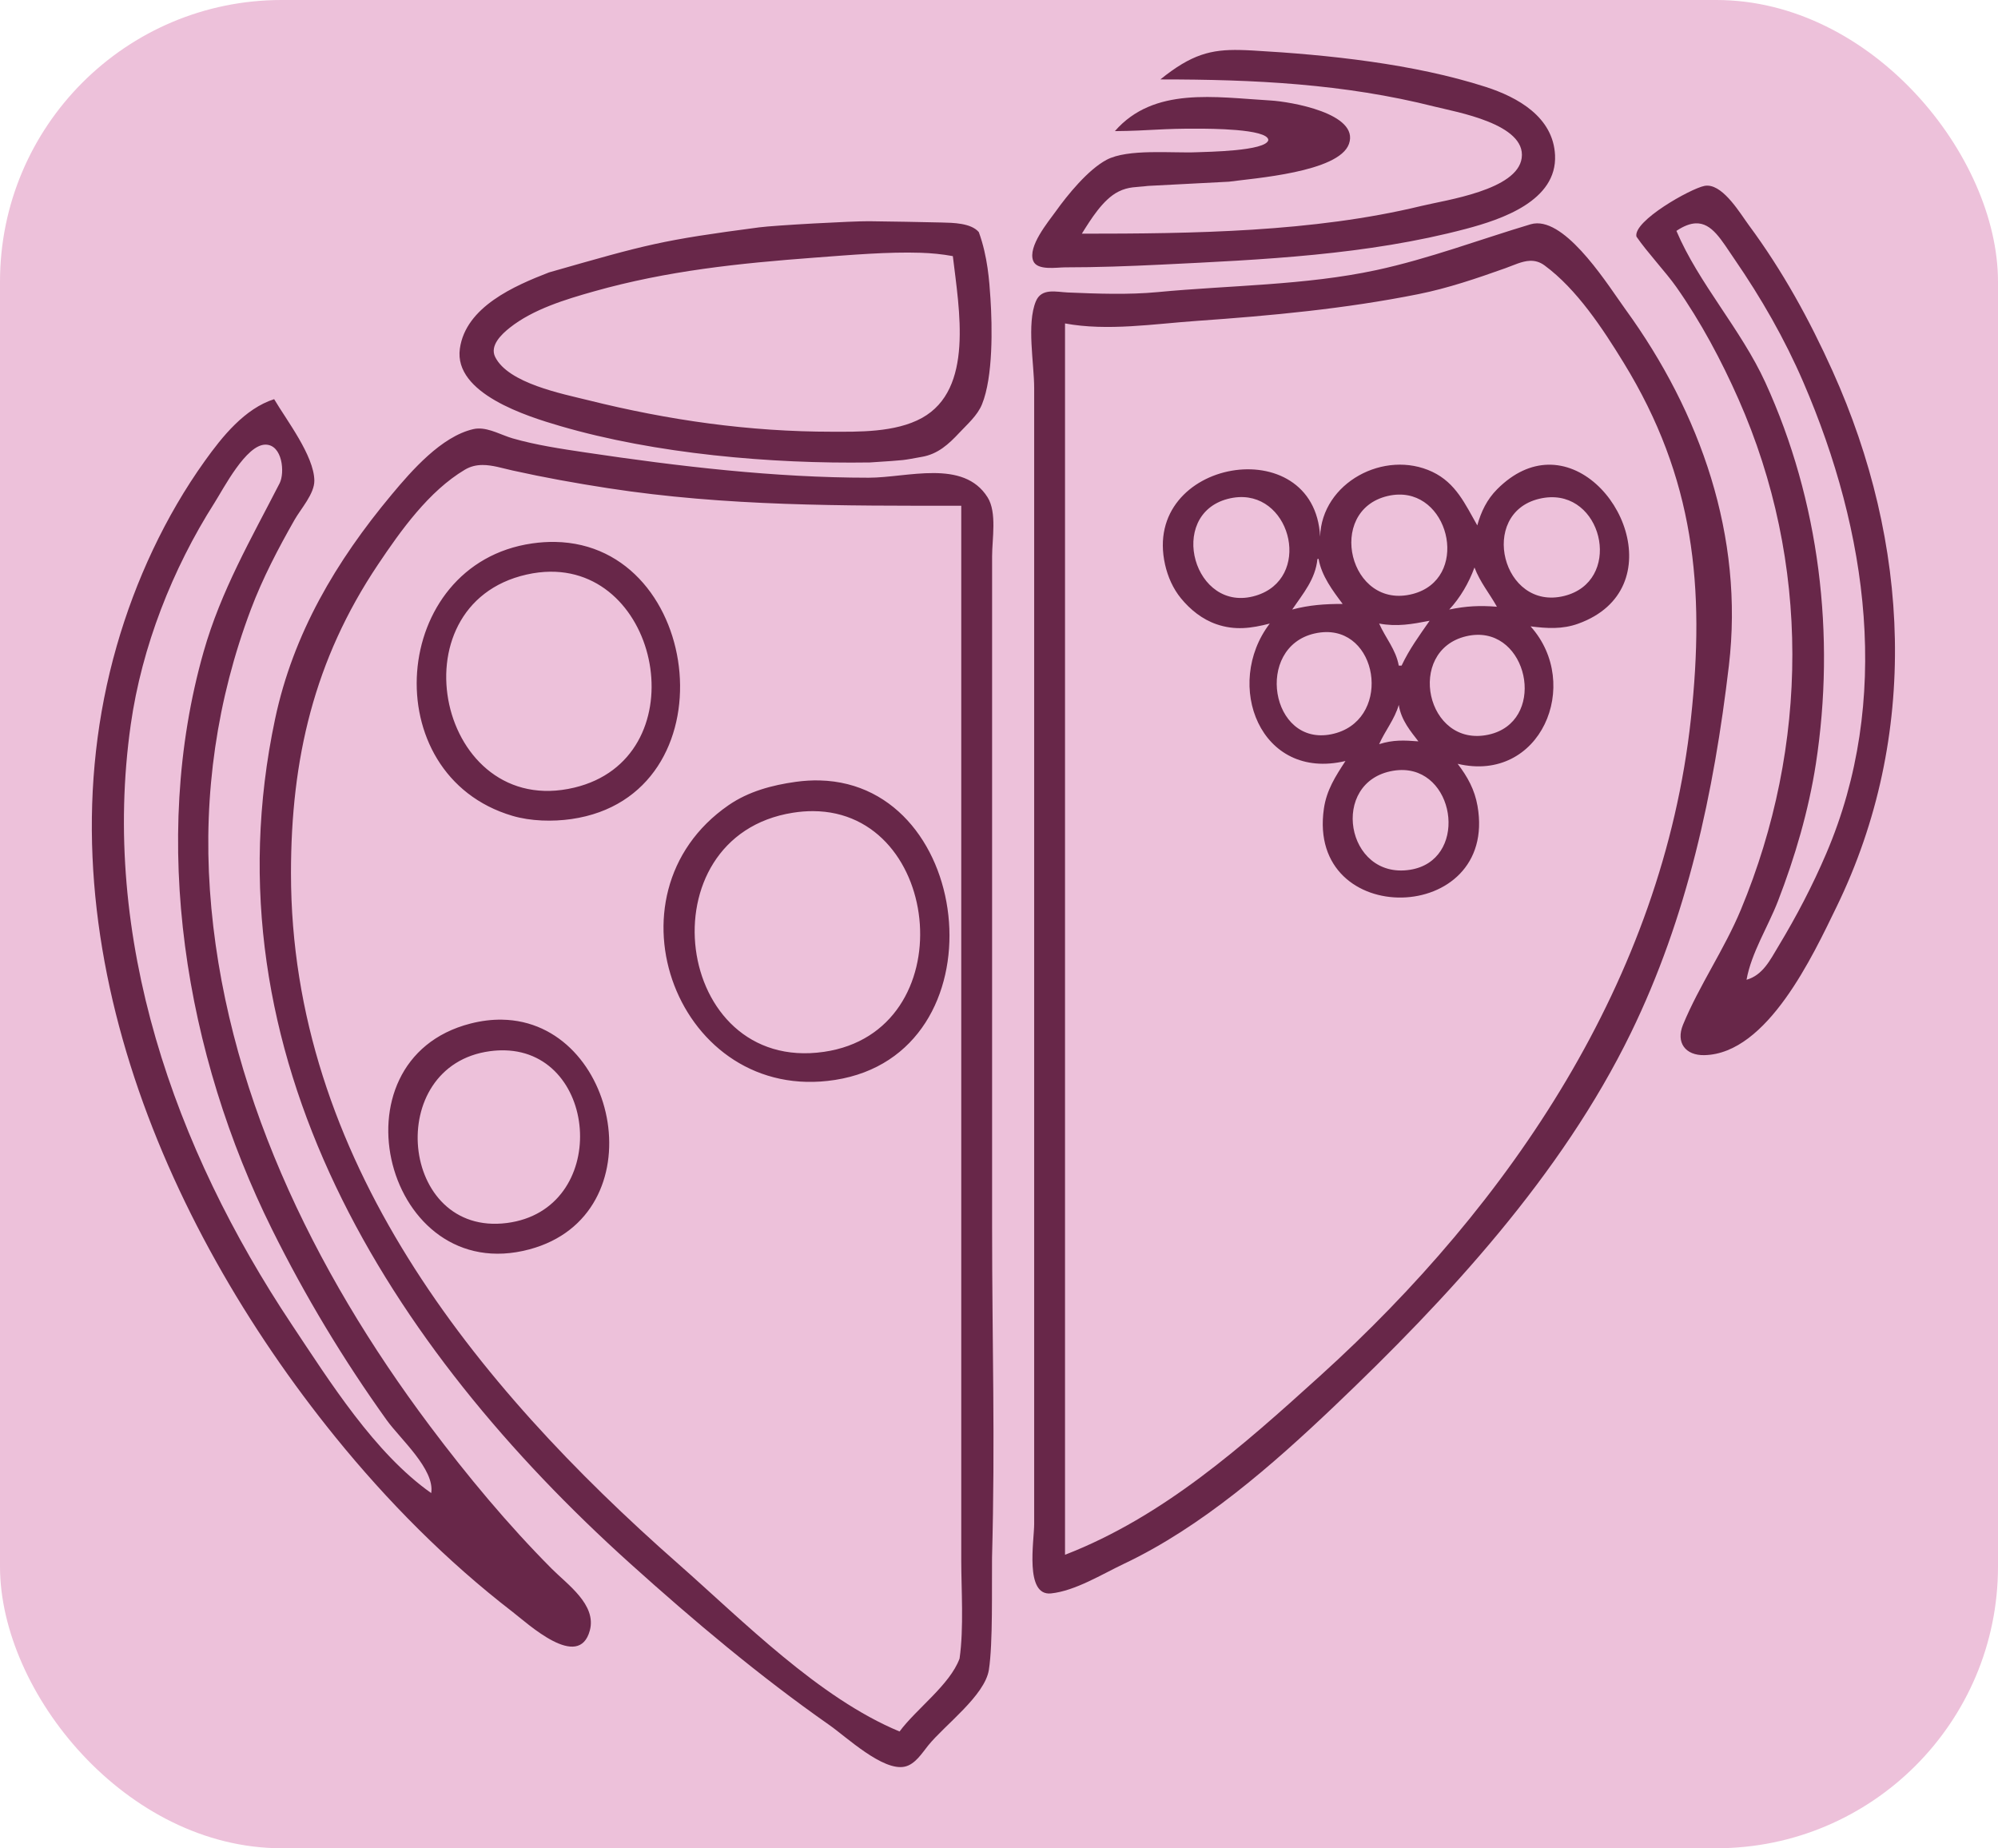 <?xml version="1.0" encoding="UTF-8" standalone="no"?>
<!-- Created by UniConvertor 2.0rc5 (https://sk1project.net/) -->

<svg
   height="658.94"
   width="712.425"
   version="1.1"
   id="60667370-4967-11ee-83bc-a8a1598cb569"
   sodipodi:docname="Sazano_Wine_logoprpl.svg"
   inkscape:export-filename="Sazano_Wine_logoprpl.svg"
   inkscape:export-xdpi="96"
   inkscape:export-ydpi="96"
   inkscape:version="1.2.2 (732a01da63, 2022-12-09)"
   xmlns:inkscape="http://www.inkscape.org/namespaces/inkscape"
   xmlns:sodipodi="http://sodipodi.sourceforge.net/DTD/sodipodi-0.dtd"
   xmlns="http://www.w3.org/2000/svg"
   xmlns:svg="http://www.w3.org/2000/svg">
  <defs
     id="defs74" />
  <sodipodi:namedview
     id="namedview72"
     pagecolor="#ffffff"
     bordercolor="#000000"
     borderopacity="0.25"
     inkscape:showpageshadow="2"
     inkscape:pageopacity="0.0"
     inkscape:pagecheckerboard="0"
     inkscape:deskcolor="#d1d1d1"
     showgrid="false"
     inkscape:zoom="0.93483486"
     inkscape:cx="35.835206"
     inkscape:cy="229.98714"
     inkscape:window-width="2560"
     inkscape:window-height="1351"
     inkscape:window-x="1911"
     inkscape:window-y="-9"
     inkscape:window-maximized="1"
     inkscape:current-layer="g69" />
  <g
     id="g69"
     transform="translate(31.022,16.046)">
    <rect
       style="fill:#edc1da;fill-opacity:1;stroke-width:1.027"
       id="rect840"
       width="712.425"
       height="658.94"
       x="-31.022"
       y="-16.046"
       ry="100.441" />
    <path
       id="path41"
       style="fill:#682749;fill-opacity:1"
       d="m 411.125,1.777 c -10.326,-0.208 -17.276,1.507 -28.393,10.49 33.237,0 65.452,1.523 97.787,9.695 7.676,1.94 32.679,6.139 31.053,18.305 -1.537,11.497 -27.063,15 -35.84,17.129 -38.485,9.334 -81.538,9.871 -121,9.871 3.165,-5.066 7.527,-12.201 13.004,-14.973 3.763,-1.904 6.463,-1.523 10.563,-2.061 l 28.873,-1.501 c 8.633,-1.21 39.197,-3.33 42.802,-13.469 3.869,-10.879 -20.949,-15.081 -27.924,-15.482 -19.722,-1.136 -41.622,-5.027 -55.537,10.918 12.641,-0.111 16.506,-0.981 30.236,-0.871 2.526,0.02 24.299,-0.049 24.477,4.051 -0.788,3.975 -22.008,4.197 -25.494,4.35 -8.776,0.384 -24.609,-1.35 -32.217,2.719 -6.599,3.529 -13.872,12.463 -18.121,18.408 -2.657,3.716 -10.013,12.472 -8.004,17.594 1.396,3.558 8.39,2.318 11.342,2.318 11.413,0 22.641,-0.409 34,-0.961 36.352,-1.767 73.61,-3.4 109,-12.773 12.6,-3.337 32.502,-9.96 31.725,-26.266 C 522.808,25.638 510.103,18.593 498.733,14.937 473.088,6.693 442.502,3.48 415.779,1.967 414.144,1.874 412.6,1.807 411.125,1.777 Z M 577.914,50.14 c -0.393,-0.015 -0.788,0.014 -1.182,0.09 -4.933,0.954 -25.506,12.509 -24.248,18.08 3.867,5.649 10.521,12.707 14.213,17.957 8.714,12.393 16.052,26.152 22.174,40 25.742,58.223 25.19,123.467 0.85,182 -5.885,14.154 -14.824,26.945 -20.625,41 -2.627,6.365 0.828,11.026 7.637,10.869 22.492,-0.519 38.673,-35.551 47.102,-52.869 29.707,-61.039 26.213,-129.722 -1.408,-191 -8.282,-18.375 -17.834,-35.761 -29.848,-52 -2.973,-4.018 -8.763,-13.909 -14.664,-14.127 z M 278.877,62.824 c -5.912,-0.049 -33.558,1.446 -39.211,2.191 -34.936,4.601 -39.753,6.005 -74.933,16.063 -12.26,4.749 -29.71,12.262 -31.783,27.189 -2.227,16.036 24.086,24.154 35.783,27.576 33.952,9.931 75.205,13.524 110.413,12.985 14.018,-0.922 11.055,-0.688 18.587,-2.004 5.697,-0.995 9.532,-4.534 13.293,-8.557 2.893,-3.095 6.471,-6.165 8.103,-10.17 3.987,-9.785 3.679,-27.665 3.01,-37.83 -0.395,-6.013 -0.964,-14.833 -4.149,-23.566 -2.779,-3.274 -9.309,-3.323 -13.258,-3.42 -5.699,-0.14 -19.944,-0.408 -25.856,-0.457 z m 238.149,0.752 c -0.776,0.009 -1.542,0.119 -2.293,0.344 -17.862,5.334 -36.363,12.329 -55,16.334 -25.412,5.461 -52.217,5.39 -78,7.844 -10.379,0.988 -21.583,0.57 -32,0.131 -4.097,-0.172 -9.376,-1.712 -11.396,3.148 -3.338,8.027 -0.604,22.224 -0.604,30.891 v 72 251 82 c 0,6.034 -3.471,25.759 6.016,24.771 8.636,-0.9 18.227,-6.879 25.984,-10.553 27.788,-13.161 52.896,-35.151 75,-56.18 40.414,-38.45 81.046,-82.375 105.74,-133.039 20.162,-41.367 29.625,-85.652 34.975,-131 5.427,-45.994 -10.08,-90.117 -36.867,-127 -5.8,-7.986 -19.908,-30.826 -31.555,-30.691 z m 56.535,0.01 c 5.86,-0.272 9.228,6.001 13.824,12.682 9.591,13.942 17.926,28.455 24.629,44 22.998,53.334 31.564,113.224 8.141,168 -4.901,11.463 -10.583,22.325 -17.023,33 -2.988,4.952 -5.555,10.324 -11.398,12 1.714,-9.613 7.661,-18.893 11.189,-28 6.066,-15.661 10.969,-32.381 13.535,-49 7.061,-45.712 1.314,-93.748 -18.033,-136 -8.648,-18.888 -23.798,-35.354 -31.691,-54 2.644,-1.773 4.875,-2.591 6.828,-2.682 z M 297.268,74.072 c 3.836,0.128 7.662,0.489 11.465,1.195 2.273,19.173 7.53,47.413 -11,57.686 -9.542,5.29 -23.032,4.919 -32,4.919 -29.635,0 -58.176,-4.059 -87,-11.232 -9.222,-2.294 -28.497,-6.001 -33.184,-15.412 -2.034,-4.085 2.305,-8.133 5.199,-10.432 8.317,-6.604 19.905,-10.105 29.984,-12.949 26.248,-7.406 51.714,-10.015 78.785,-12.048 12.928,-0.971 26.241,-2.113 37.75,-1.727 z m 217.25,2.865 c 1.733,-0.064 3.463,0.361 5.215,1.652 11.543,8.507 20.776,22.602 28.189,34.678 25.216,41.076 29.081,80.029 23.977,127 -10.073,92.697 -64.299,172.766 -132.166,234.17 -27.619,24.988 -55.778,50.165 -91,63.83 V 99.267 c 15.126,2.808 31.775,0.157 47,-0.91 26.535,-1.86 52.865,-4.303 79,-9.539 10.545,-2.113 20.88,-5.641 31,-9.242 3.004,-1.069 5.897,-2.532 8.785,-2.639 z M 66.733,126.267 c -10.506,3.355 -18.499,13.334 -24.703,22 -14.157,19.777 -24.748,42.662 -31.438,66 -28.499,99.421 15.487,204.921 77.945,282 18.585,22.935 39.801,44.317 63.195,62.35 5.464,4.212 23.652,21.137 27.562,6.635 2.479,-9.193 -8.015,-16.41 -13.561,-21.984 -15.675,-15.751 -30.195,-33.224 -43.527,-51 -41.517,-55.356 -73.563,-120.978 -78.385,-191 -2.357,-34.226 2.498,-67.927 14.594,-100 4.191,-11.114 9.727,-21.697 15.598,-32 2.249,-3.948 7.119,-9.284 7.051,-14 -0.128,-8.864 -9.923,-21.523 -14.332,-29 z m 72.758,10.461 c -0.59,0.016 -1.176,0.086 -1.758,0.221 -11.397,2.637 -21.976,14.807 -29.08,23.318 -19.855,23.785 -35.129,49.577 -41.582,80 -25.43,119.882 40.786,223.88 126.662,301.17 22.633,20.37 46.036,40.077 71,57.551 6.008,4.205 19.113,16.584 26.91,14.801 3.667,-0.838 6.089,-4.793 8.289,-7.523 5.843,-7.25 20.215,-17.76 21.652,-26.998 1.465,-9.422 1.001,-29.207 1.123,-39.961 1.156,-42.876 0.025,-75.204 0.025,-118.039 v -189 -50 c 0,-6.135 1.775,-15.615 -1.604,-21 -8.625,-13.744 -28.59,-7 -42.396,-7 -33.574,0 -67.809,-4.05 -101,-9.004 -8.51,-1.27 -17.728,-2.638 -26,-5.035 -3.825,-1.109 -8.114,-3.612 -12.242,-3.5 z m -75.861,5.746 c 6.074,0 6.984,10.011 5.045,13.793 -10.188,19.878 -20.902,38.29 -27.082,60 -19.246,67.611 -6.573,143.635 24.389,206 11.835,23.839 25.385,46.358 40.893,68 4.76,6.642 17.225,17.562 15.859,26 -20.176,-14.212 -36.132,-39.699 -49.666,-60 -42.006,-63.01 -68.289,-137.862 -57.465,-214 3.935,-27.679 14.84,-55.462 29.826,-79 3.245,-5.096 11.279,-20.793 18.201,-20.793 z m 457.252,7.162 c -5.877,0.149 -12.087,2.736 -18.055,8.725 -3.639,3.653 -5.741,8 -7.094,12.906 -4.319,-7.56 -7.623,-15.11 -16,-19.082 -17.062,-8.088 -39.46,3.818 -40.045,23.088 -1.945,-38.226 -63.802,-27.754 -55.275,9.994 0.979,4.337 2.836,8.546 5.66,11.996 3.348,4.09 7.635,7.507 12.66,9.242 6.582,2.274 12.417,1.465 19,-0.238 -16.56,21.718 -3.461,56.252 27,49 -3.576,5.48 -6.742,10.362 -7.699,17 -6.223,43.167 62.263,41.64 54.775,-1 -1.02,-5.81 -3.531,-10.35 -7.076,-15 29.538,7.032 44.523,-28.363 26,-49 5.856,0.739 11.301,1.094 17,-0.963 33.828,-12.213 14.614,-57.315 -10.852,-56.668 z m -379.887,0.098 c 3.533,-0.021 7.139,1.158 10.738,1.957 11.316,2.514 22.555,4.534 34,6.301 42.165,6.51 83.593,6.275 126,6.275 v 295 81 c 0,10.117 0.957,24.255 -0.604,35 -3.459,9.381 -15.383,17.886 -21.396,26 -28.812,-11.957 -55.857,-39.474 -79,-59.846 -72.708,-64.003 -138,-144.571 -138,-246.154 0,-40.678 8.234,-76.015 31.002,-110 8.175,-12.203 18.154,-26.213 30.998,-33.855 2.049,-1.219 4.142,-1.665 6.262,-1.678 z m 326.643,10.551 c 18.723,-0.425 25.164,30.158 5.096,35.424 -22.646,5.942 -31.136,-29.663 -9,-34.91 1.353,-0.321 2.656,-0.485 3.904,-0.514 z m -56.938,0.908 c 19.05,-1.005 25.994,29.139 6.033,35.131 -22.03,6.613 -31.81,-28.776 -10,-34.498 1.373,-0.36 2.697,-0.566 3.967,-0.633 z m 111.064,0.039 c 19.297,-0.659 25.442,30.097 4.969,35.188 -22.079,5.49 -30.702,-29.345 -9,-34.619 1.399,-0.34 2.745,-0.524 4.031,-0.568 z m -354.869,15.932 c -2.617,-0.044 -5.338,0.126 -8.162,0.531 -50.739,7.285 -56.331,82.608 -7,97.133 6.492,1.911 14.305,2.104 21,1.139 57.323,-8.264 47.377,-97.906 -5.838,-98.803 z m 272.246,6.016 c 1.047,6.062 5.033,11.357 8.592,16.088 -6.368,0 -11.837,0.369 -18,2 3.953,-5.806 8.258,-10.758 9,-18 z m 55.592,3.088 c 1.98,5.272 5.425,9.357 8,14 -6.172,-0.486 -10.914,-0.256 -17,1 3.929,-4.237 6.966,-9.444 9,-15 z m -329.566,1.514 c 40.301,-0.399 52.038,66.629 8.566,76.982 -48.286,11.5 -64.897,-65.145 -17,-75.967 2.933,-0.663 5.747,-0.989 8.434,-1.016 z m 313.566,17.486 c -3.727,5.358 -7.184,10.059 -10,16 h -1 c -1.029,-5.771 -4.692,-9.788 -7,-15 6.394,1.186 11.692,0.223 18,-1 z m -36.932,4.039 c 19.323,-0.226 23.196,32.057 1.932,36.416 -21.752,4.459 -27.511,-31.052 -6,-35.92 1.423,-0.322 2.78,-0.481 4.068,-0.496 z m 53.879,0.975 c 18.865,-0.384 24.42,31.166 4.053,35.596 -22.255,4.84 -29.6,-29.93 -8,-35.076 1.372,-0.327 2.69,-0.494 3.947,-0.52 z m -27.947,24.986 c 0.872,5.551 4.352,9.532 7,13 -5.162,-0.404 -8.989,-0.585 -14,1 2.152,-4.86 5.499,-8.801 7,-14 z m 1.939,23.234 c 18.719,0.883 22.539,32.361 2.061,35.551 -22.936,3.572 -28.789,-31.489 -6,-35.303 1.378,-0.231 2.691,-0.307 3.939,-0.248 z m -208.385,3.693 c -2.741,-0.069 -5.593,0.092 -8.555,0.502 -8.459,1.171 -16.898,3.434 -24,8.344 -46.235,31.965 -17.95,106.661 38,97.93 59.843,-9.339 50.288,-105.367 -5.445,-106.775 z m -2.416,10.947 c 46.469,0.155 53.812,78.623 3.861,85.824 -53.71,7.743 -64.362,-76.864 -11,-85.26 2.472,-0.389 4.853,-0.572 7.139,-0.564 z m -110.93,74.344 c -3.541,-0.053 -7.283,0.385 -11.209,1.391 -50.842,13.024 -30.17,94.19 21,80.506 45.659,-12.21 31.993,-81.267 -9.791,-81.896 z m 1.002,10.939 c 33.836,0.799 37.48,56.832 0.789,61.553 -38.331,4.931 -44.101,-56.192 -6,-61.258 1.809,-0.241 3.547,-0.334 5.211,-0.295 z"
       sodipodi:nodetypes="scccccccccscsccsccscsccssscccccsccccssccccccccsccssscsccsccsccccccsscccccccccssscscccccssccccccsssscscccccssssccssccscccccscscsccssssccccscssscccccccccccccssccccscccscsssccsscscssccscccscccccccccsccccccccscccsccsccscssccscccsscccsccsscsssss" />
  </g>
</svg>
